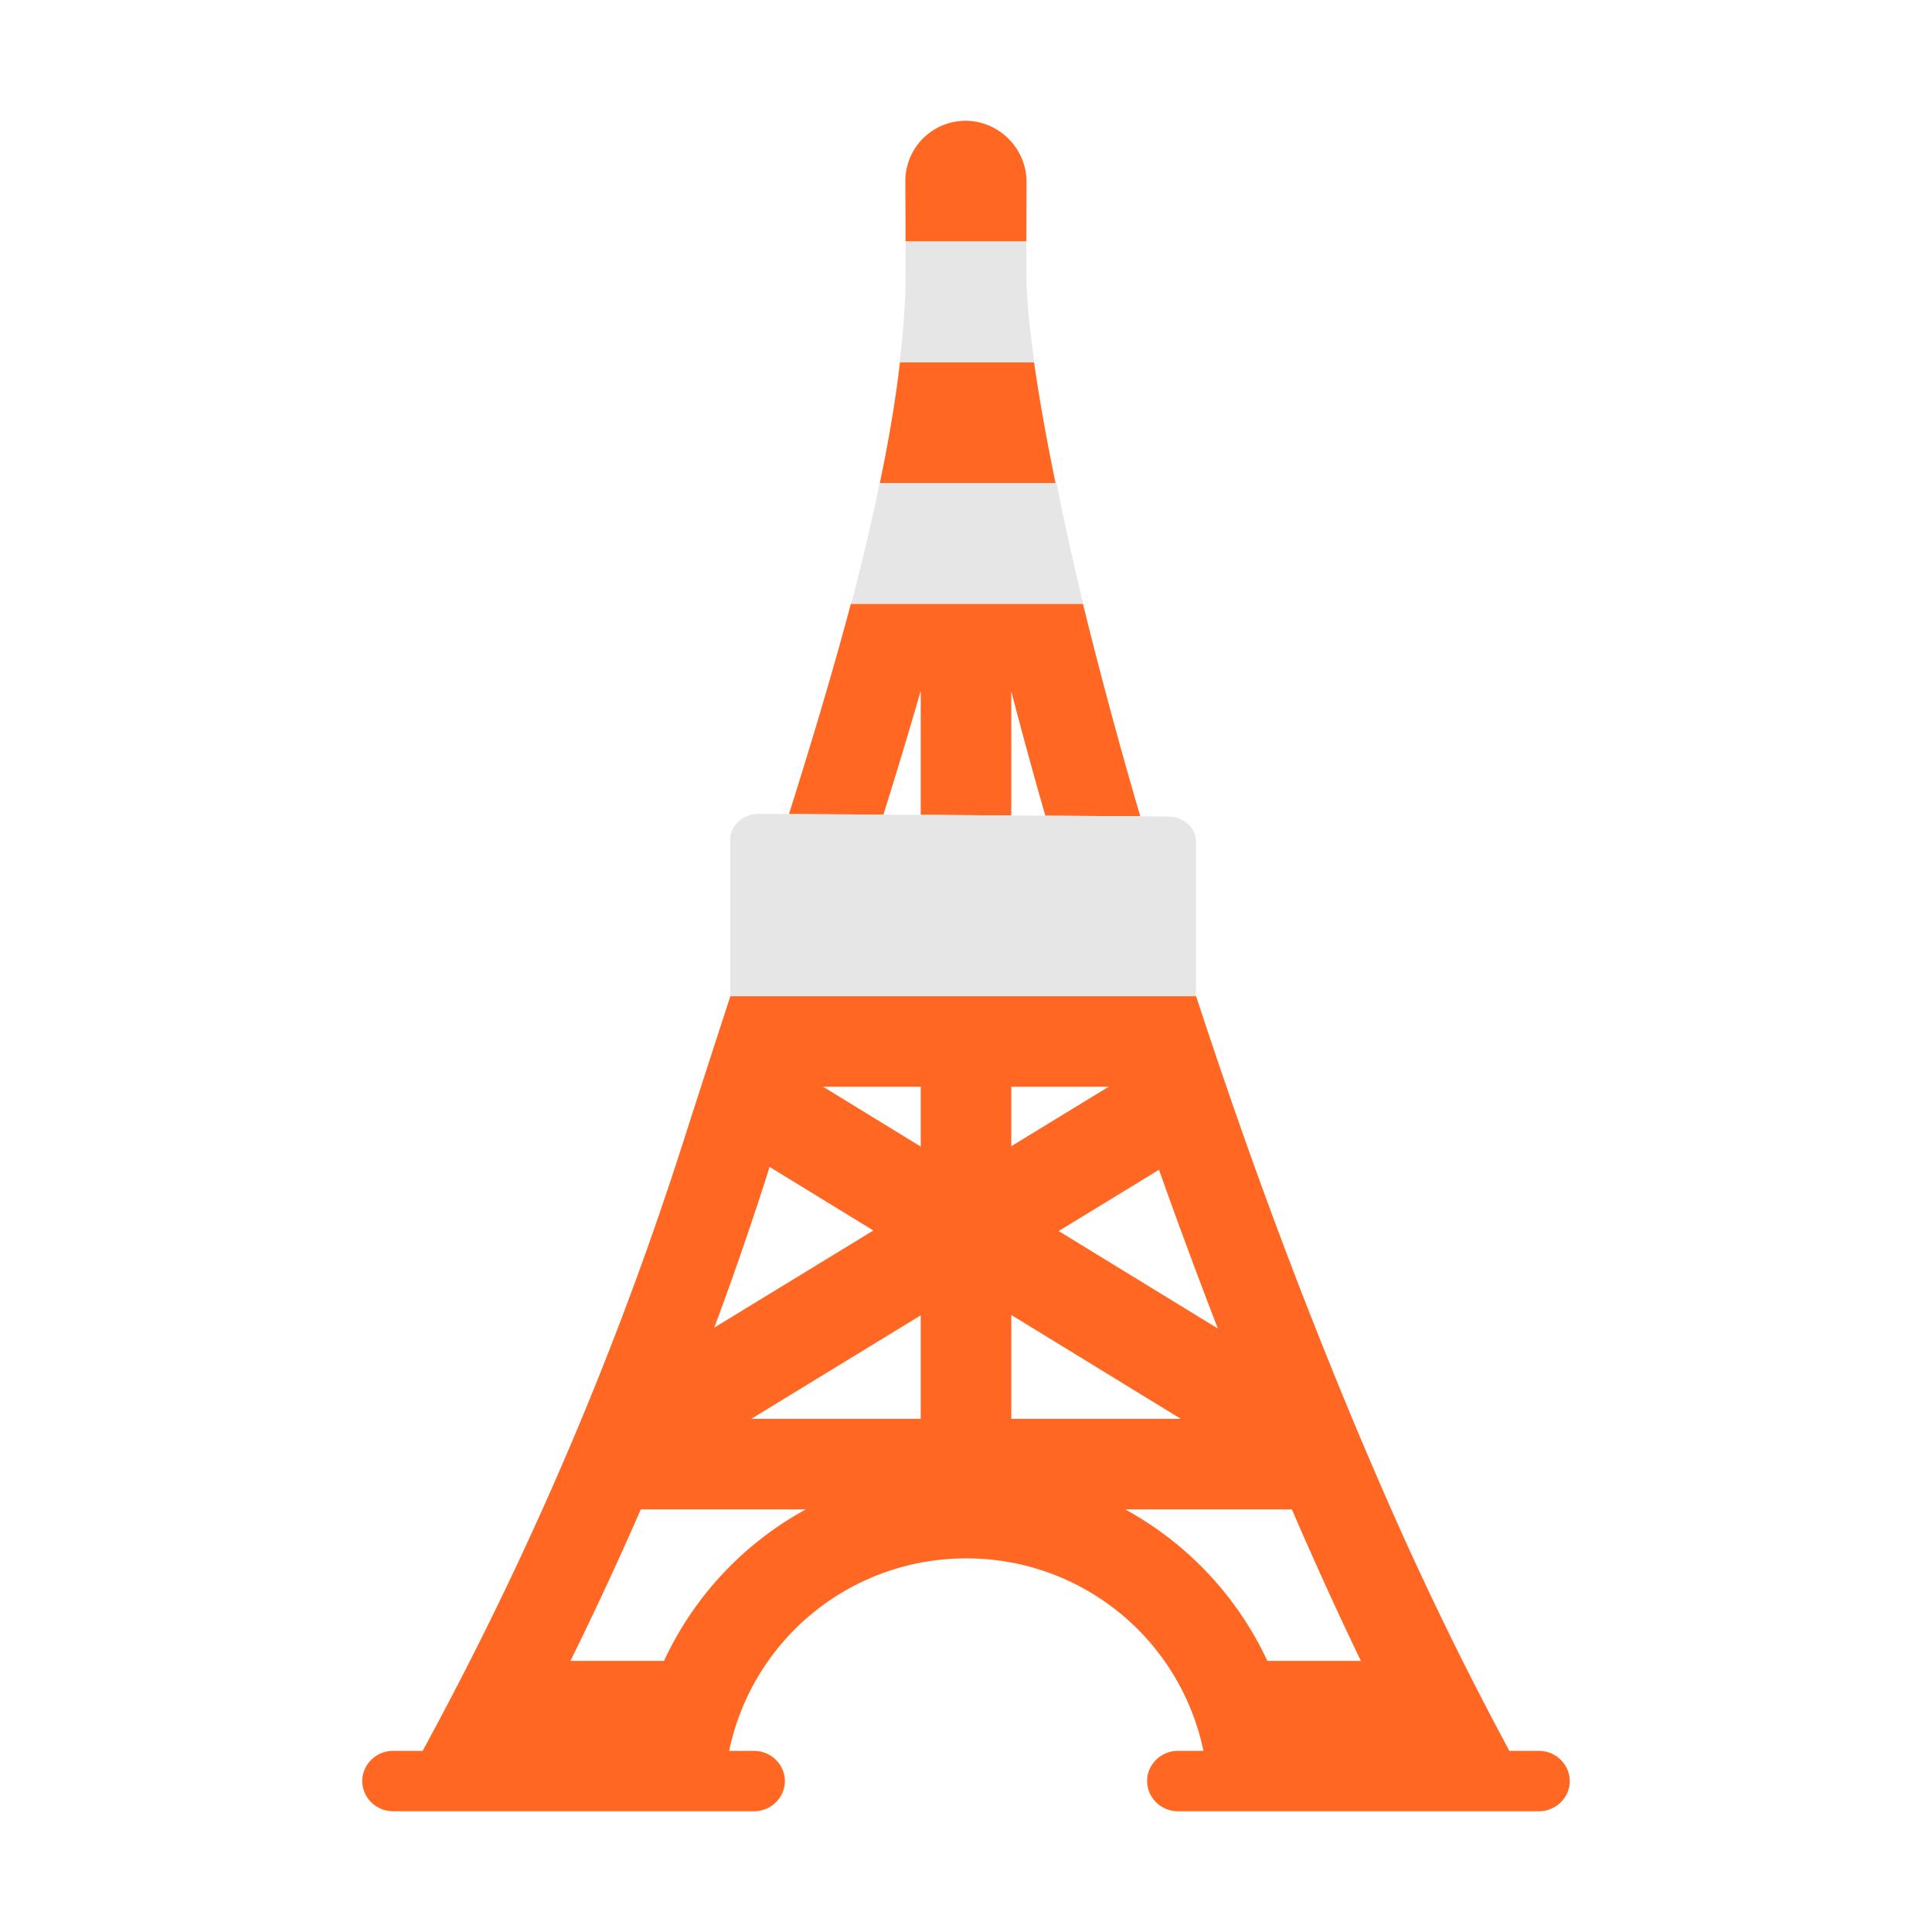 <svg xmlns="http://www.w3.org/2000/svg" width="1em" height="1em" viewBox="0 0 32 32"><g fill="none"><path fill="#FF6723" d="M16.75 11.449v2.058l-1.5-.01V11.44c-.192.671-.4 1.357-.618 2.054l-1.564-.01c.379-1.205.73-2.372 1.025-3.483h3.844a82.87 82.87 0 0 0 .95 3.52l-1.573-.01a84.865 84.865 0 0 1-.564-2.061m3.059 5.043v.007h-7.712a617.63 617.63 0 0 0-.77 2.381A58.06 58.06 0 0 1 7 29h-.49c-.28 0-.51.226-.51.5s.23.5.51.5h5.98c.28 0 .51-.226.51-.5s-.23-.5-.51-.5h-.413a4.004 4.004 0 0 1 3.928-3.188A4.004 4.004 0 0 1 19.933 29h-.424c-.28 0-.509.226-.509.5s.23.5.51.5h5.98c.28 0 .51-.226.51-.5s-.23-.5-.51-.5H25a56.983 56.983 0 0 1-2.122-4.378c-.181-.415-.36-.836-.536-1.26a91.54 91.54 0 0 1-2.025-5.355a104.406 104.406 0 0 1-.508-1.514M15.25 23.5h-2.806l2.806-1.714zm-3.42-1.51c.329-.882.635-1.77.917-2.662l1.719 1.053zm8.342.015l-2.637-1.615l1.662-1.015c.311.878.637 1.758.975 2.63m-3.422-3.02V18h1.613zm-1.5.006L13.633 18h1.617zm1.5 2.789l2.808 1.72H16.75zM21.397 25c.372.86.754 1.701 1.144 2.51h-1.549A5.52 5.52 0 0 0 18.636 25zm-8.049 0a5.492 5.492 0 0 0-2.35 2.51h-1.55c.409-.829.797-1.666 1.166-2.51zm3.78-19c.082.583.201 1.256.355 2h-2.91c.146-.699.26-1.367.333-2zm-2.129-2H17l.003-1.007A1.02 1.02 0 0 0 16.005 2h-.01a1 1 0 0 0-1 .993z"/><path fill="#E6E6E6" d="m17.13 6l-.001-.01C17.059 5.456 17 4.998 17 4.5V4h-2v.55c0 .46-.04.95-.1 1.45zm2.217 7.524l-6.78-.044c-.263 0-.473.193-.473.434V16.5h7.715v-2.542c.01-.242-.2-.434-.462-.434M17.94 10H14.1c.18-.69.34-1.36.47-2h2.93c.12.62.27 1.29.44 2"/></g></svg>